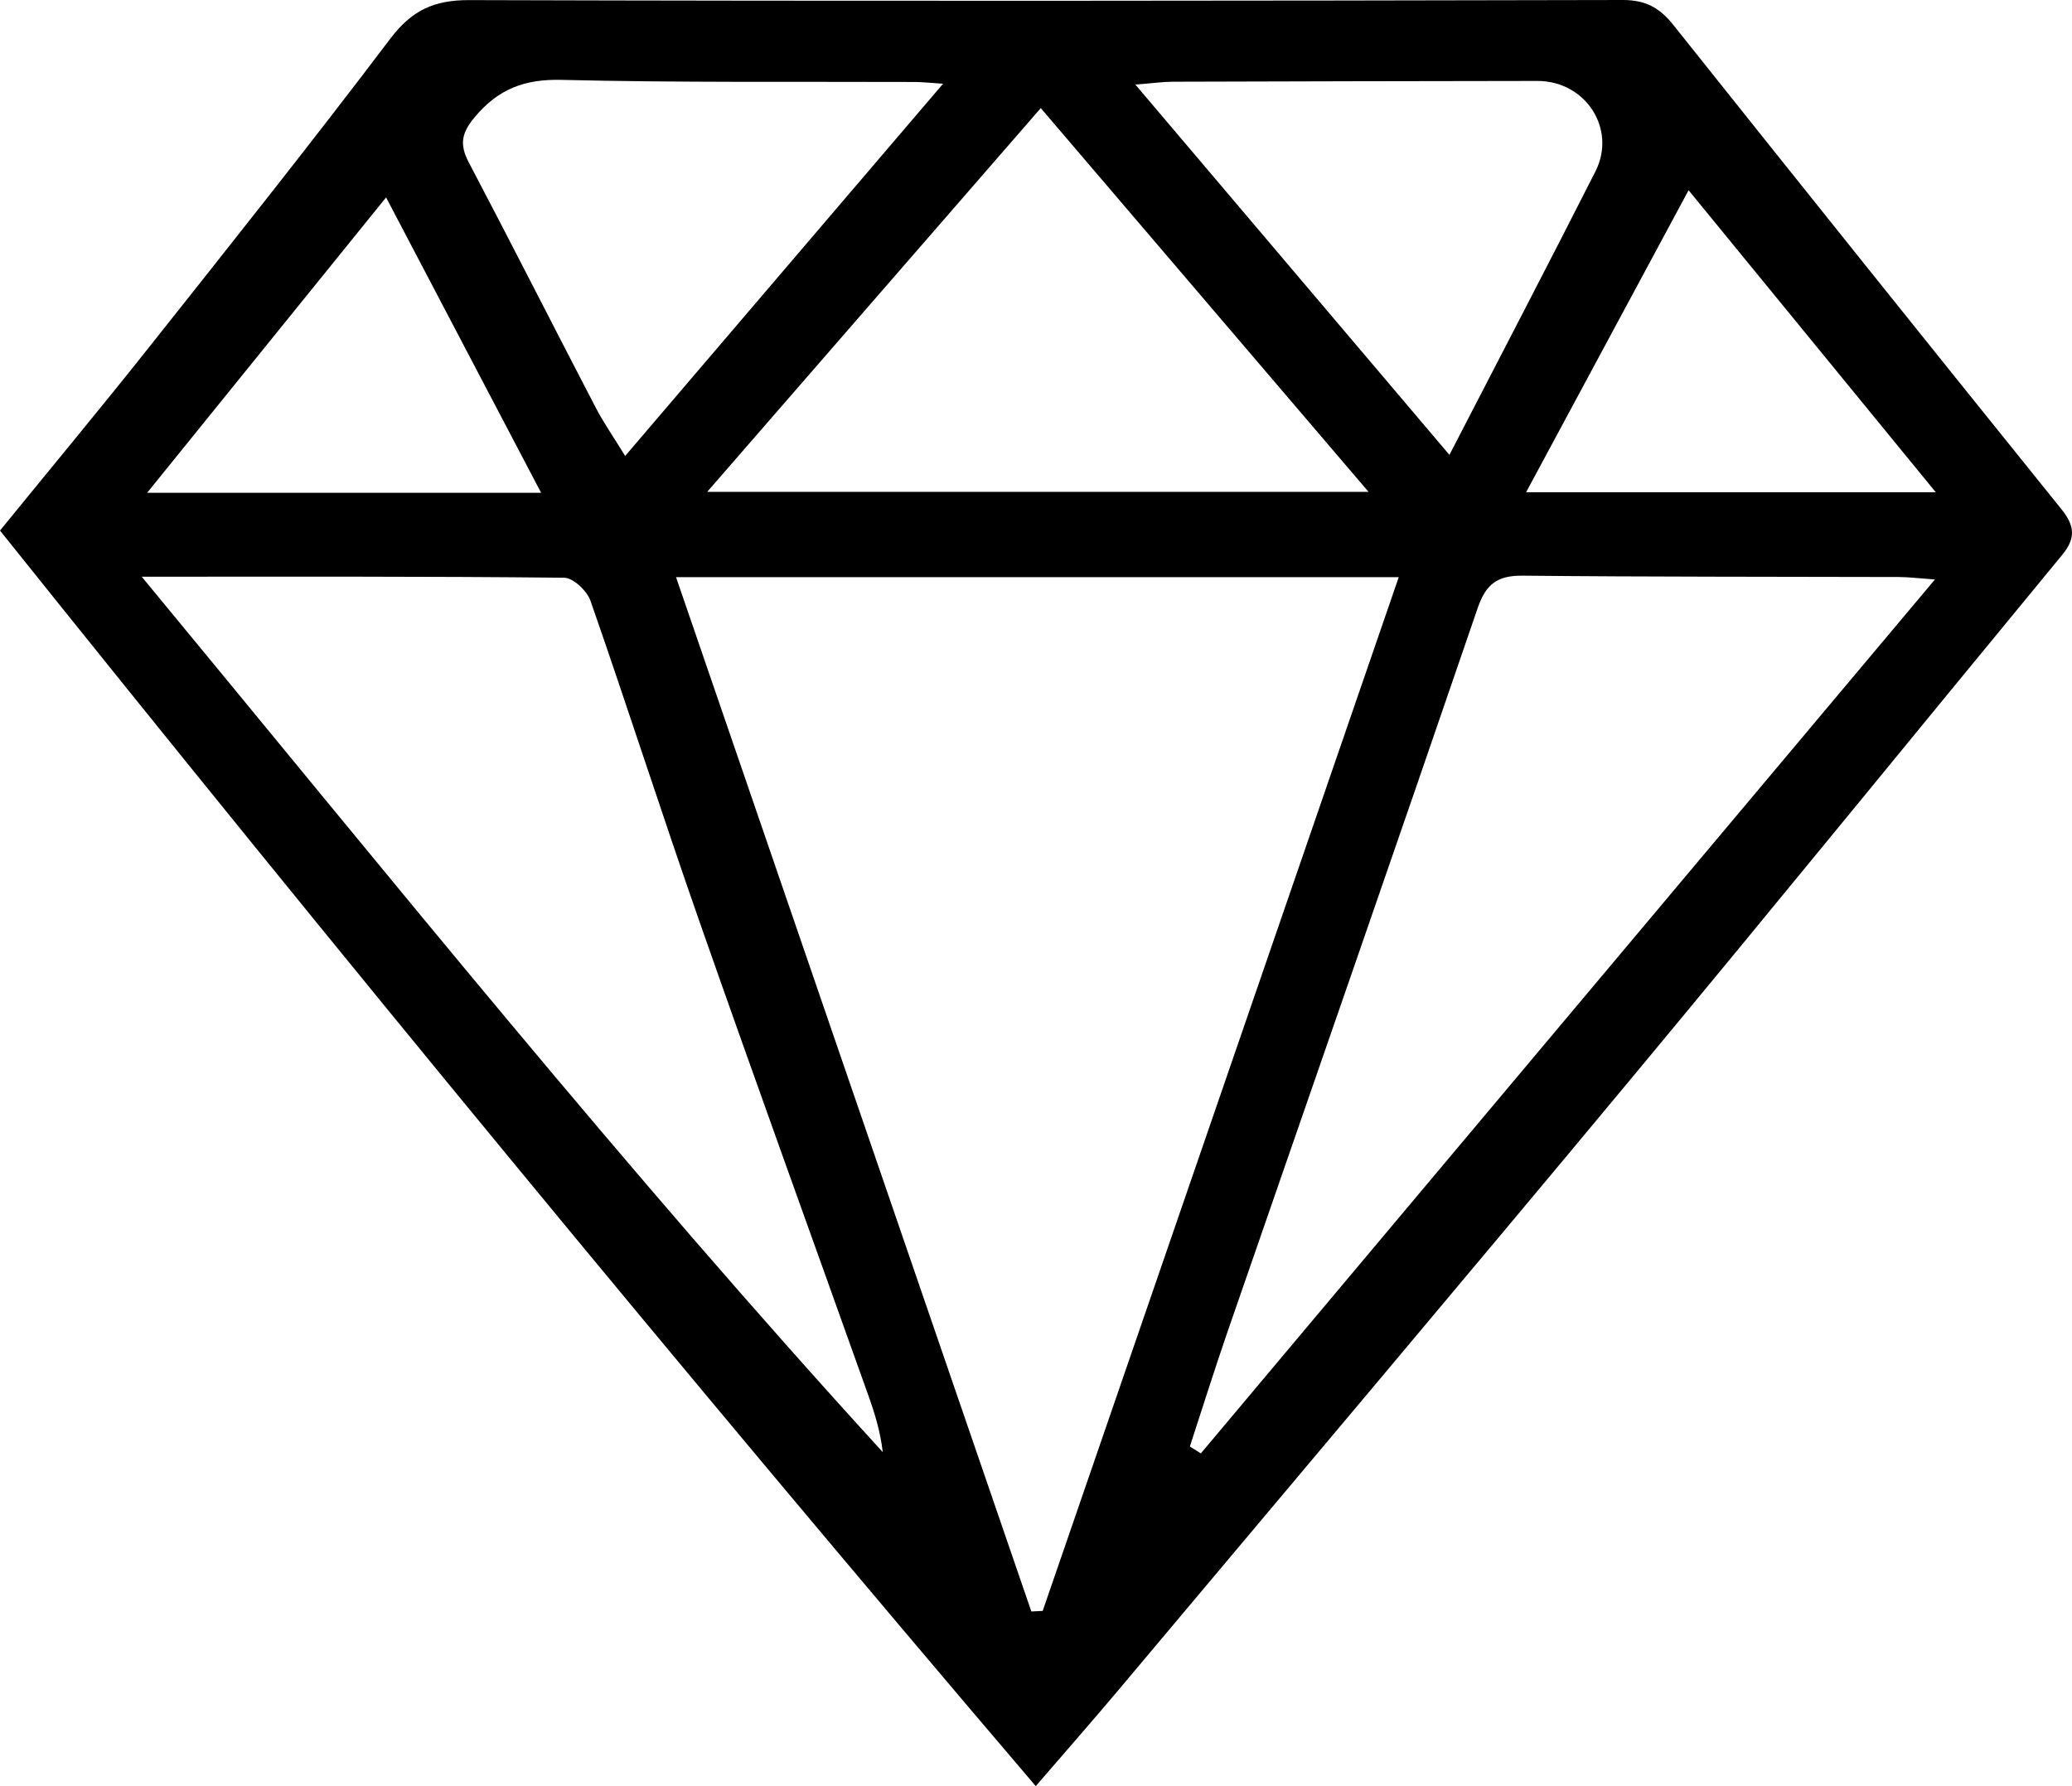 <?xml version="1.0" encoding="UTF-8"?>
<svg id="Layer_1" data-name="Layer 1" xmlns="http://www.w3.org/2000/svg" viewBox="0 0 1042.83 899">
  <path d="m521.3,899C343.31,690.18,170.39,479.85,0,267.04c26.09-32.04,51.01-62,75.23-92.54,40.76-51.39,81.63-102.71,121.19-155.01C207.22,5.23,218.38,0,236.14.05,429.68.62,623.22.42,816.76,0c11.44-.02,18.58,3.95,25.43,12.56,64.92,81.48,130.07,162.77,195.44,243.88,6.63,8.23,7.1,14.56.31,22.78-72.41,87.82-144.21,176.14-216.98,263.66-85.42,102.74-171.62,204.83-257.55,307.15-13.25,15.78-26.87,31.25-42.13,48.97Zm-181.05-608.5c60.06,174.85,119.44,347.72,178.82,520.58,1.9-.09,3.81-.19,5.71-.28,59.53-172.85,119.06-345.69,179.2-520.3h-363.73Zm633.59,1.16c-8.69-.62-13.28-1.22-17.87-1.24-63.19-.19-126.39-.03-189.58-.68-12.6-.13-18.49,4.07-22.66,16.25-41.53,121.33-83.76,242.42-125.68,363.62-6.7,19.38-12.82,38.96-19.2,58.45,1.85,1.15,3.69,2.3,5.54,3.45,122.42-145.75,244.85-291.5,369.45-439.85Zm-902.5-1.39c124.25,150.36,243.83,299.36,372.95,440.6-1.19-10.26-3.99-19.38-7.19-28.36-28.33-79.48-57.09-158.8-84.98-238.44-18.81-53.72-36.19-107.94-54.93-161.69-1.73-4.97-8.66-11.55-13.24-11.6-69.45-.74-138.9-.51-212.61-.51Zm617.44-42.72c-56.2-65.8-110.21-129.03-164.96-193.14-56.12,64.56-111.32,128.06-167.89,193.14h332.85ZM474.64,42.14c-6.75-.43-10.41-.86-14.07-.88-59.33-.23-118.68.38-177.98-1.06-18.62-.45-31.8,4.6-43.64,18.74-6.77,8.07-7.72,13.85-2.98,22.86,21.54,40.97,42.47,82.26,63.83,123.32,3.93,7.55,8.84,14.58,14.84,24.37,53.59-62.74,105.72-123.78,160.01-187.35Zm254.85,186.81c25.54-49.49,49.8-95.91,73.47-142.64,10.85-21.43-4.95-45.59-29.16-45.57-61.21.07-122.43.2-183.64.39-4.56.01-9.12.68-18.73,1.44,53.73,63.35,104.86,123.64,158.06,186.37Zm244.78,18.81c-42.65-52.11-83.01-101.42-124.41-152.01-27.77,51.62-54.28,100.89-81.78,152.01h206.2Zm-701.93.26c-26.73-50.93-52.19-99.45-78.02-148.66-39.77,49.16-78.95,97.59-120.26,148.66h198.28Z"/>
</svg>